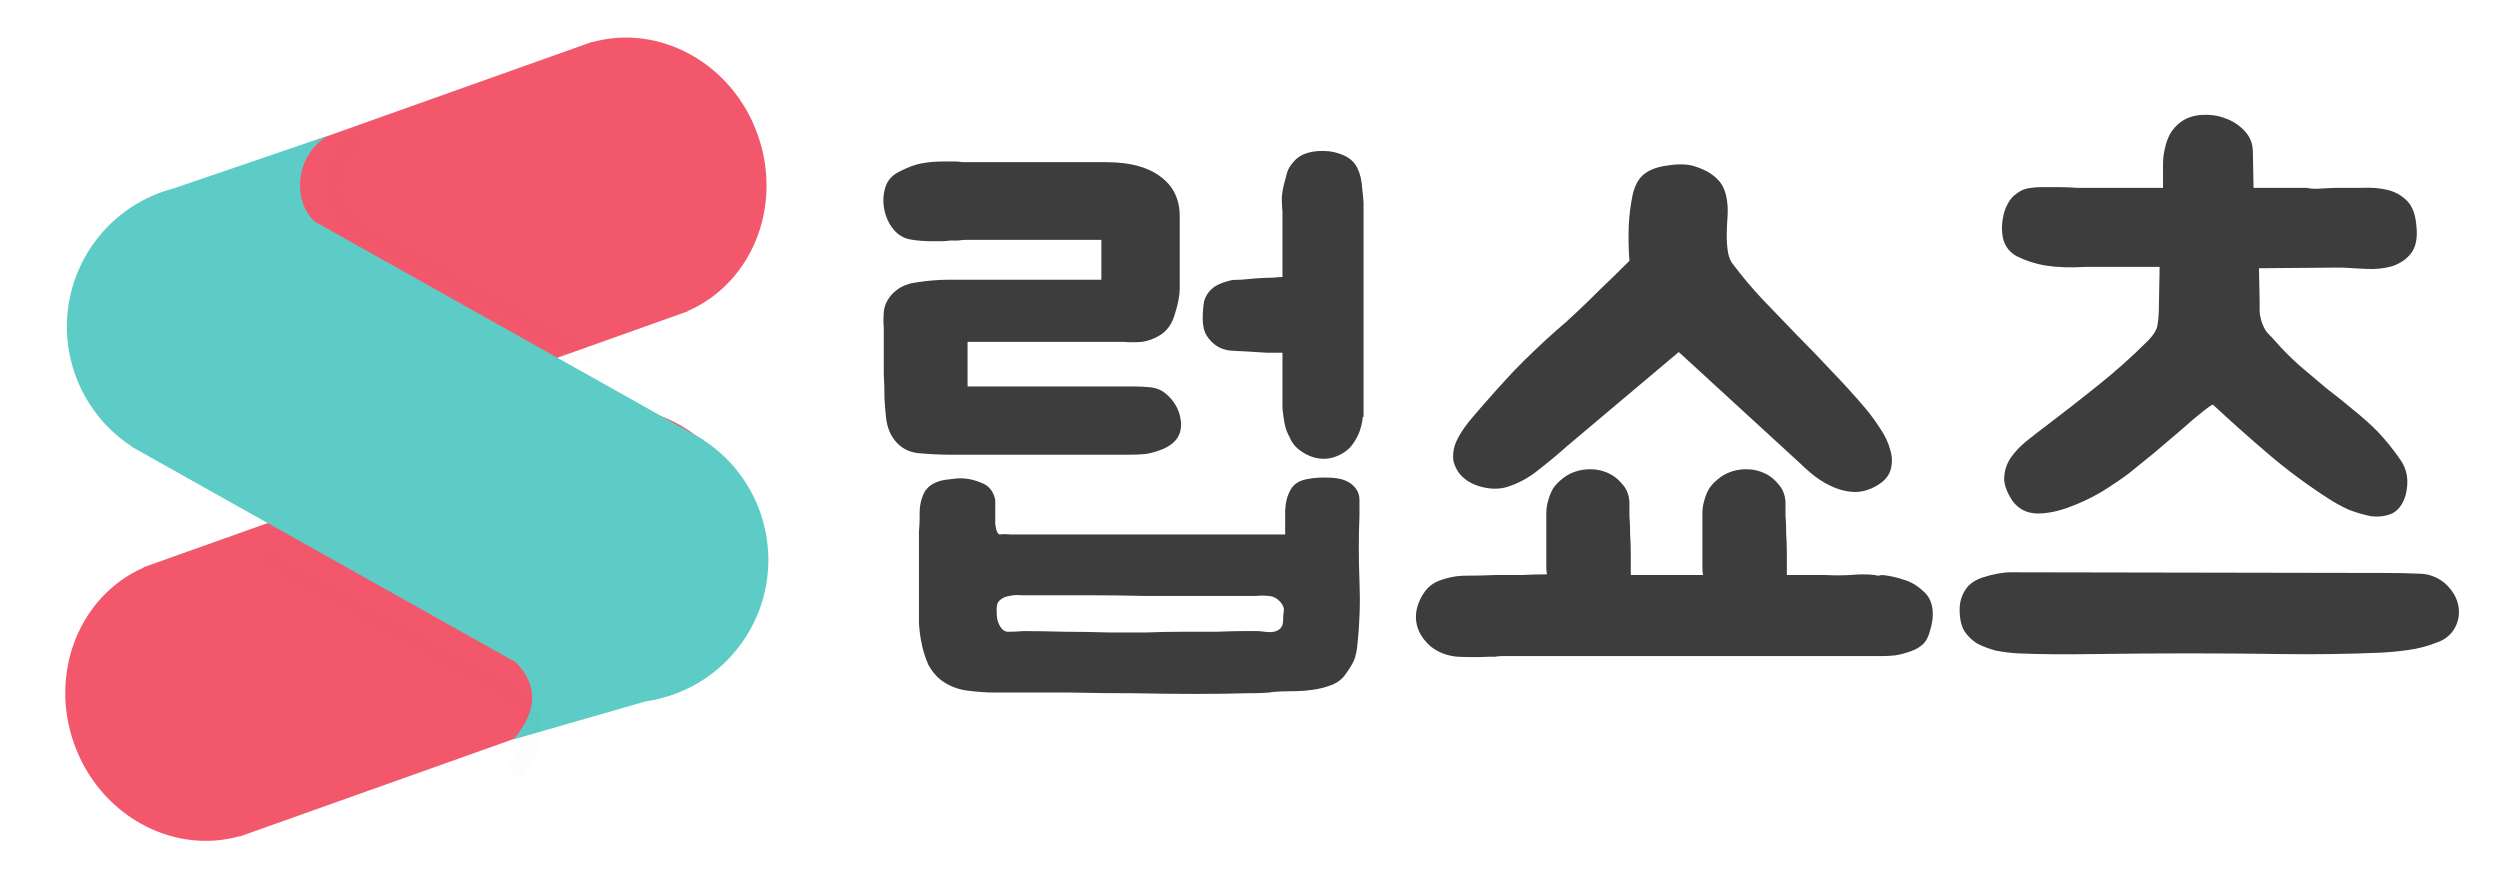 <svg width="74" height="26" viewBox="0 0 74 26" fill="none" xmlns="http://www.w3.org/2000/svg">
<path fill-rule="evenodd" clip-rule="evenodd" d="M17.265 1.333L4.885 5.739L4.851 5.751L4.816 5.763L4.602 5.84L4.605 5.848C2.71 6.677 1.789 8.952 2.54 11.065C3.292 13.177 5.444 14.359 7.436 13.804L7.44 13.813L20.367 9.212L20.364 9.203C22.259 8.375 23.18 6.099 22.428 3.987C21.677 1.874 19.524 0.693 17.532 1.248L17.529 1.239L17.296 1.322C17.291 1.324 17.286 1.325 17.281 1.327C17.276 1.329 17.27 1.331 17.265 1.333Z" fill="#F3576C"/>
<path fill-rule="evenodd" clip-rule="evenodd" d="M4.255 16.788L17.183 12.187L17.186 12.196C19.178 11.641 21.331 12.823 22.082 14.935C22.834 17.048 21.912 19.323 20.017 20.152L20.02 20.16L19.795 20.241C19.787 20.243 19.78 20.246 19.772 20.249C19.764 20.252 19.757 20.254 19.749 20.257L7.375 24.661L7.341 24.673L7.308 24.685L7.093 24.761L7.09 24.753C5.098 25.308 2.945 24.126 2.193 22.014C1.442 19.901 2.363 17.625 4.259 16.797L4.255 16.788Z" fill="#F3576C"/>
<path fill-rule="evenodd" clip-rule="evenodd" d="M9.328 6.566L20.829 13.02L20.824 13.028C22.676 14.234 23.299 16.687 22.202 18.643C21.531 19.838 20.367 20.582 19.107 20.762L15.199 21.887C15.943 21.017 15.906 20.239 15.263 19.601L3.894 13.222L3.899 13.213C2.047 12.008 1.424 9.554 2.521 7.599C3.107 6.554 4.07 5.855 5.145 5.575L9.684 4.025C8.615 4.719 8.74 6.086 9.328 6.566Z" fill="#5DCCC6"/>
<g filter="url(#filter0_d_147_1974)">
<path d="M9.57 4.081C8.922 4.69 8.13 6.137 10.141 7.051L16.538 10.592" stroke="black" stroke-opacity="0.01" stroke-width="0.5" shape-rendering="crispEdges"/>
</g>
<g filter="url(#filter1_d_147_1974)">
<path d="M7.856 15.505L15.282 19.618C15.663 19.922 16.173 20.806 15.168 21.903" stroke="black" stroke-opacity="0.01" stroke-width="0.5" shape-rendering="crispEdges"/>
</g>
<path d="M37.7 20.48C37.581 20.507 37.307 20.52 36.88 20.52C36.467 20.534 35.974 20.54 35.401 20.54C34.827 20.54 34.214 20.534 33.56 20.52C32.907 20.52 32.294 20.514 31.721 20.5C31.147 20.5 30.654 20.5 30.241 20.5C29.827 20.5 29.567 20.5 29.46 20.5C29.194 20.5 28.914 20.48 28.62 20.44C28.327 20.4 28.067 20.294 27.84 20.12C27.694 20 27.574 19.854 27.48 19.68C27.401 19.494 27.34 19.314 27.3 19.14C27.261 18.967 27.234 18.814 27.221 18.68C27.207 18.547 27.201 18.474 27.201 18.46V16.86C27.201 16.66 27.201 16.467 27.201 16.28C27.201 16.08 27.201 15.9 27.201 15.74C27.214 15.58 27.221 15.454 27.221 15.36C27.221 15.254 27.221 15.194 27.221 15.18C27.221 14.994 27.254 14.82 27.32 14.66C27.387 14.487 27.514 14.36 27.701 14.28C27.794 14.24 27.894 14.214 28 14.2C28.12 14.187 28.234 14.174 28.34 14.16C28.567 14.147 28.794 14.187 29.02 14.28C29.261 14.36 29.407 14.534 29.46 14.8V15.52C29.487 15.72 29.534 15.82 29.601 15.82C29.667 15.807 29.78 15.807 29.941 15.82H38.041V15.1C38.054 14.86 38.107 14.66 38.2 14.5C38.294 14.327 38.461 14.22 38.7 14.18C38.887 14.14 39.12 14.127 39.401 14.14C39.681 14.154 39.894 14.227 40.041 14.36C40.174 14.48 40.24 14.627 40.24 14.8C40.24 14.96 40.24 15.12 40.24 15.28C40.214 15.894 40.214 16.527 40.24 17.18C40.267 17.82 40.247 18.447 40.181 19.06C40.167 19.247 40.134 19.407 40.081 19.54C40.027 19.66 39.947 19.794 39.84 19.94C39.734 20.1 39.587 20.214 39.401 20.28C39.227 20.347 39.041 20.394 38.84 20.42C38.641 20.447 38.441 20.46 38.24 20.46C38.041 20.46 37.861 20.467 37.7 20.48ZM34.401 13.3C34.24 13.367 34.074 13.414 33.901 13.44C33.74 13.454 33.574 13.46 33.401 13.46H29.081C28.787 13.46 28.487 13.46 28.18 13.46C27.874 13.46 27.567 13.447 27.261 13.42C26.967 13.407 26.727 13.3 26.541 13.1C26.354 12.9 26.247 12.634 26.221 12.3C26.207 12.18 26.194 12.007 26.18 11.78C26.18 11.554 26.174 11.32 26.16 11.08C26.16 10.84 26.16 10.614 26.16 10.4C26.16 10.187 26.16 10.027 26.16 9.92V9.72C26.147 9.574 26.147 9.414 26.16 9.24C26.174 9.067 26.241 8.907 26.36 8.76C26.547 8.534 26.8 8.4 27.12 8.36C27.454 8.307 27.774 8.28 28.081 8.28H32.6V7.1H28.601C28.52 7.1 28.441 7.107 28.36 7.12C28.28 7.12 28.201 7.12 28.12 7.12C28.041 7.134 27.954 7.14 27.86 7.14C27.78 7.14 27.694 7.14 27.601 7.14C27.334 7.14 27.101 7.12 26.901 7.08C26.674 7.027 26.487 6.88 26.34 6.64C26.247 6.48 26.187 6.307 26.16 6.12C26.134 5.92 26.147 5.734 26.201 5.56C26.267 5.334 26.421 5.167 26.66 5.06C26.901 4.94 27.101 4.867 27.261 4.84C27.46 4.8 27.68 4.78 27.921 4.78H28.28C28.347 4.78 28.414 4.787 28.48 4.8C28.547 4.8 28.614 4.8 28.68 4.8H32.74C33.434 4.8 33.967 4.94 34.34 5.22C34.727 5.5 34.92 5.894 34.92 6.4V8.54C34.92 8.74 34.874 8.987 34.781 9.28C34.7 9.574 34.554 9.787 34.34 9.92C34.167 10.027 33.987 10.094 33.8 10.12C33.627 10.134 33.447 10.134 33.261 10.12H28.64V11.44H33.2C33.334 11.44 33.467 11.44 33.6 11.44C33.734 11.44 33.867 11.447 34.001 11.46C34.227 11.474 34.414 11.554 34.56 11.7C34.721 11.847 34.834 12.02 34.901 12.22C35.06 12.74 34.894 13.1 34.401 13.3ZM37.48 10.44C37.094 10.414 36.747 10.394 36.441 10.38C36.134 10.354 35.894 10.207 35.721 9.94C35.641 9.807 35.6 9.64 35.6 9.44C35.6 9.24 35.614 9.067 35.641 8.92C35.681 8.774 35.754 8.654 35.861 8.56C35.967 8.454 36.154 8.367 36.42 8.3C36.474 8.287 36.574 8.28 36.721 8.28C36.867 8.267 37.02 8.254 37.181 8.24C37.354 8.227 37.514 8.22 37.66 8.22C37.807 8.207 37.907 8.2 37.961 8.2V6.28C37.947 6.134 37.941 5.987 37.941 5.84C37.954 5.694 37.98 5.547 38.02 5.4C38.047 5.294 38.074 5.194 38.1 5.1C38.127 5.007 38.187 4.907 38.281 4.8C38.387 4.667 38.534 4.574 38.721 4.52C38.92 4.467 39.134 4.454 39.361 4.48C39.787 4.547 40.06 4.714 40.181 4.98C40.261 5.14 40.307 5.34 40.321 5.58C40.347 5.807 40.361 5.947 40.361 6V12.34H40.34C40.34 12.354 40.334 12.4 40.321 12.48C40.307 12.56 40.281 12.66 40.24 12.78C40.2 12.887 40.141 13 40.06 13.12C39.98 13.24 39.874 13.34 39.74 13.42C39.554 13.527 39.367 13.58 39.181 13.58C38.954 13.58 38.734 13.507 38.52 13.36C38.361 13.254 38.247 13.12 38.181 12.96C38.1 12.814 38.047 12.667 38.02 12.52C37.994 12.374 37.974 12.227 37.961 12.08V10.44H37.48ZM30.64 17.62C30.52 17.62 30.387 17.62 30.241 17.62C30.107 17.607 29.987 17.614 29.881 17.64C29.774 17.654 29.68 17.694 29.601 17.76C29.534 17.814 29.5 17.9 29.5 18.02C29.5 18.167 29.507 18.274 29.52 18.34C29.587 18.567 29.687 18.687 29.82 18.7C29.967 18.7 30.127 18.694 30.3 18.68C30.674 18.68 31.081 18.687 31.52 18.7C31.96 18.7 32.38 18.707 32.781 18.72C32.821 18.72 32.947 18.72 33.16 18.72C33.387 18.72 33.654 18.72 33.961 18.72C34.281 18.707 34.62 18.7 34.98 18.7C35.354 18.7 35.694 18.7 36.001 18.7C36.321 18.687 36.587 18.68 36.8 18.68C37.027 18.68 37.16 18.68 37.2 18.68C37.267 18.68 37.347 18.687 37.441 18.7C37.534 18.714 37.62 18.714 37.7 18.7C37.781 18.687 37.847 18.654 37.901 18.6C37.954 18.547 37.98 18.467 37.98 18.36C37.98 18.254 37.987 18.16 38.001 18.08C38.014 18 37.98 17.914 37.901 17.82C37.807 17.714 37.694 17.654 37.56 17.64C37.441 17.627 37.314 17.627 37.181 17.64C37.167 17.64 36.994 17.64 36.66 17.64C36.327 17.64 35.92 17.64 35.441 17.64C34.961 17.64 34.441 17.64 33.88 17.64C33.321 17.627 32.8 17.62 32.321 17.62C31.854 17.62 31.454 17.62 31.12 17.62C30.8 17.62 30.64 17.62 30.64 17.62ZM55.491 17.02C55.531 17.034 55.571 17.04 55.611 17.04C55.651 17.027 55.691 17.02 55.731 17.02C55.958 17.047 56.164 17.094 56.351 17.16C56.551 17.214 56.744 17.327 56.931 17.5C57.118 17.66 57.211 17.887 57.211 18.18C57.211 18.327 57.184 18.487 57.131 18.66C57.091 18.82 57.031 18.947 56.951 19.04C56.844 19.147 56.711 19.227 56.551 19.28C56.404 19.334 56.251 19.374 56.091 19.4C55.944 19.414 55.811 19.42 55.691 19.42C55.584 19.42 55.524 19.42 55.511 19.42H44.451C44.384 19.42 44.318 19.427 44.251 19.44C44.198 19.44 44.138 19.44 44.071 19.44C43.778 19.454 43.471 19.454 43.151 19.44C42.831 19.414 42.558 19.307 42.331 19.12C42.051 18.867 41.911 18.58 41.911 18.26C41.911 18.06 41.971 17.854 42.091 17.64C42.211 17.427 42.371 17.28 42.571 17.2C42.838 17.094 43.111 17.04 43.391 17.04C43.684 17.04 43.978 17.034 44.271 17.02H44.371C44.598 17.02 44.831 17.02 45.071 17.02C45.311 17.007 45.551 17 45.791 17C45.778 16.947 45.771 16.88 45.771 16.8V16.72V15.18C45.771 15.06 45.791 14.934 45.831 14.8C45.858 14.694 45.904 14.58 45.971 14.46C46.051 14.34 46.164 14.227 46.311 14.12C46.484 14 46.678 13.927 46.891 13.9C47.104 13.874 47.304 13.894 47.491 13.96C47.691 14.027 47.858 14.14 47.991 14.3C48.138 14.447 48.218 14.634 48.231 14.86C48.231 14.954 48.231 15.087 48.231 15.26C48.244 15.42 48.251 15.6 48.251 15.8C48.264 15.987 48.271 16.187 48.271 16.4C48.271 16.614 48.271 16.82 48.271 17.02H50.191H50.411C50.398 16.967 50.391 16.894 50.391 16.8V16.72V15.18C50.391 15.06 50.411 14.934 50.451 14.8C50.478 14.694 50.524 14.58 50.591 14.46C50.671 14.34 50.784 14.227 50.931 14.12C51.104 14 51.298 13.927 51.511 13.9C51.724 13.874 51.924 13.894 52.111 13.96C52.311 14.027 52.478 14.14 52.611 14.3C52.758 14.447 52.838 14.634 52.851 14.86C52.851 14.954 52.851 15.087 52.851 15.26C52.864 15.42 52.871 15.6 52.871 15.8C52.884 15.987 52.891 16.187 52.891 16.4C52.891 16.614 52.891 16.82 52.891 17.02H54.031C54.271 17.034 54.518 17.034 54.771 17.02C55.038 16.994 55.278 16.994 55.491 17.02ZM46.391 13.2C46.138 13.427 45.858 13.66 45.551 13.9C45.258 14.14 44.938 14.314 44.591 14.42C44.351 14.487 44.091 14.48 43.811 14.4C43.531 14.32 43.318 14.18 43.171 13.98C43.064 13.82 43.011 13.667 43.011 13.52C43.011 13.374 43.038 13.234 43.091 13.1C43.158 12.954 43.238 12.814 43.331 12.68C43.424 12.547 43.524 12.42 43.631 12.3C44.031 11.834 44.424 11.394 44.811 10.98C45.211 10.567 45.638 10.16 46.091 9.76C46.238 9.64 46.431 9.467 46.671 9.24C46.911 9.014 47.144 8.787 47.371 8.56C47.638 8.307 47.924 8.027 48.231 7.72C48.204 7.36 48.198 7.014 48.211 6.68C48.224 6.4 48.258 6.12 48.311 5.84C48.364 5.56 48.464 5.347 48.611 5.2C48.784 5.04 49.031 4.94 49.351 4.9C49.671 4.847 49.938 4.854 50.151 4.92C50.458 5.014 50.691 5.147 50.851 5.32C51.011 5.48 51.104 5.72 51.131 6.04C51.144 6.16 51.144 6.307 51.131 6.48C51.118 6.64 51.111 6.807 51.111 6.98C51.111 7.154 51.124 7.32 51.151 7.48C51.178 7.627 51.231 7.747 51.311 7.84C51.551 8.16 51.831 8.494 52.151 8.84C52.484 9.187 52.824 9.54 53.171 9.9C53.531 10.26 53.884 10.627 54.231 11C54.578 11.36 54.904 11.72 55.211 12.08C55.358 12.254 55.504 12.454 55.651 12.68C55.798 12.894 55.898 13.107 55.951 13.32C56.018 13.534 56.018 13.74 55.951 13.94C55.884 14.14 55.711 14.307 55.431 14.44C55.231 14.534 55.031 14.574 54.831 14.56C54.644 14.547 54.458 14.5 54.271 14.42C54.084 14.34 53.911 14.24 53.751 14.12C53.591 14 53.444 13.874 53.311 13.74L49.691 10.42L46.391 13.2ZM64.025 5.56V4.86C64.025 4.687 64.045 4.527 64.085 4.38C64.111 4.247 64.158 4.114 64.225 3.98C64.305 3.834 64.418 3.707 64.565 3.6C64.738 3.48 64.945 3.414 65.185 3.4C65.425 3.387 65.651 3.42 65.865 3.5C66.091 3.58 66.285 3.707 66.445 3.88C66.605 4.054 66.685 4.26 66.685 4.5L66.705 5.56H68.285C68.378 5.587 68.525 5.594 68.725 5.58C68.925 5.567 69.071 5.56 69.165 5.56C69.405 5.56 69.658 5.56 69.925 5.56C70.191 5.547 70.438 5.567 70.665 5.62C70.891 5.674 71.085 5.78 71.245 5.94C71.405 6.1 71.498 6.347 71.525 6.68C71.565 7.04 71.511 7.314 71.365 7.5C71.231 7.674 71.045 7.8 70.805 7.88C70.578 7.947 70.325 7.974 70.045 7.96C69.778 7.947 69.531 7.934 69.305 7.92L66.865 7.94L66.885 8.9C66.885 9.007 66.885 9.1 66.885 9.18C66.885 9.26 66.898 9.354 66.925 9.46C66.965 9.607 67.025 9.734 67.105 9.84C67.198 9.934 67.291 10.034 67.385 10.14C67.585 10.367 67.811 10.594 68.065 10.82C68.318 11.034 68.578 11.254 68.845 11.48C69.125 11.694 69.391 11.907 69.645 12.12C69.911 12.334 70.151 12.547 70.365 12.76C70.618 13.027 70.845 13.307 71.045 13.6C71.258 13.894 71.311 14.247 71.205 14.66C71.125 14.927 70.991 15.107 70.805 15.2C70.618 15.28 70.411 15.307 70.185 15.28C69.971 15.24 69.745 15.174 69.505 15.08C69.278 14.974 69.085 14.867 68.925 14.76C68.285 14.347 67.691 13.907 67.145 13.44C66.598 12.974 66.051 12.487 65.505 11.98C65.491 11.967 65.391 12.034 65.205 12.18C65.018 12.327 64.798 12.514 64.545 12.74C64.291 12.954 64.025 13.18 63.745 13.42C63.465 13.647 63.218 13.847 63.005 14.02C62.791 14.18 62.525 14.36 62.205 14.56C61.885 14.747 61.558 14.9 61.225 15.02C60.905 15.14 60.591 15.2 60.285 15.2C59.978 15.187 59.738 15.06 59.565 14.82C59.391 14.554 59.311 14.32 59.325 14.12C59.338 13.907 59.405 13.714 59.525 13.54C59.645 13.367 59.805 13.2 60.005 13.04C60.205 12.88 60.411 12.72 60.625 12.56C61.065 12.227 61.551 11.847 62.085 11.42C62.618 10.994 63.111 10.554 63.565 10.1C63.751 9.914 63.851 9.747 63.865 9.6C63.891 9.44 63.905 9.234 63.905 8.98L63.925 7.9H61.745C61.291 7.927 60.891 7.914 60.545 7.86C60.238 7.807 59.951 7.714 59.685 7.58C59.431 7.434 59.291 7.207 59.265 6.9C59.251 6.754 59.258 6.607 59.285 6.46C59.311 6.3 59.358 6.16 59.425 6.04C59.491 5.907 59.585 5.8 59.705 5.72C59.825 5.627 59.965 5.574 60.125 5.56C60.218 5.547 60.311 5.54 60.405 5.54C60.511 5.54 60.625 5.54 60.745 5.54C60.785 5.54 60.871 5.54 61.005 5.54C61.151 5.54 61.311 5.547 61.485 5.56C61.658 5.56 61.818 5.56 61.965 5.56C62.111 5.56 62.211 5.56 62.265 5.56H64.025ZM59.725 19.34C59.511 19.327 59.298 19.3 59.085 19.26C58.885 19.207 58.705 19.14 58.545 19.06C58.385 18.967 58.251 18.84 58.145 18.68C58.051 18.52 58.005 18.307 58.005 18.04C58.005 17.774 58.091 17.54 58.265 17.34C58.371 17.234 58.505 17.154 58.665 17.1C58.825 17.047 58.978 17.007 59.125 16.98C59.271 16.954 59.398 16.94 59.505 16.94C59.625 16.94 59.691 16.94 59.705 16.94L70.645 16.96C70.991 16.96 71.305 16.967 71.585 16.98C71.878 16.98 72.138 17.074 72.365 17.26C72.645 17.514 72.785 17.8 72.785 18.12C72.785 18.32 72.725 18.507 72.605 18.68C72.485 18.84 72.325 18.954 72.125 19.02C71.858 19.127 71.578 19.2 71.285 19.24C71.005 19.28 70.725 19.307 70.445 19.32C69.471 19.36 68.511 19.374 67.565 19.36C66.618 19.347 65.698 19.34 64.805 19.34C63.845 19.34 62.905 19.347 61.985 19.36C61.078 19.374 60.325 19.367 59.725 19.34Z" fill="#3D3D3D"/>
<defs>
<filter id="filter0_d_147_1974" x="7.607" y="1.899" width="12.053" height="10.913" filterUnits="userSpaceOnUse" color-interpolation-filters="sRGB">
<feFlood flood-opacity="0" result="BackgroundImageFix"/>
<feColorMatrix in="SourceAlpha" type="matrix" values="0 0 0 0 0 0 0 0 0 0 0 0 0 0 0 0 0 0 127 0" result="hardAlpha"/>
<feOffset dx="1"/>
<feGaussianBlur stdDeviation="1"/>
<feComposite in2="hardAlpha" operator="out"/>
<feColorMatrix type="matrix" values="0 0 0 0 0 0 0 0 0 0 0 0 0 0 0 0 0 0 0.35 0"/>
<feBlend mode="normal" in2="BackgroundImageFix" result="effect1_dropShadow_147_1974"/>
<feBlend mode="normal" in="SourceGraphic" in2="effect1_dropShadow_147_1974" result="shape"/>
</filter>
<filter id="filter1_d_147_1974" x="5.735" y="14.286" width="12.27" height="10.785" filterUnits="userSpaceOnUse" color-interpolation-filters="sRGB">
<feFlood flood-opacity="0" result="BackgroundImageFix"/>
<feColorMatrix in="SourceAlpha" type="matrix" values="0 0 0 0 0 0 0 0 0 0 0 0 0 0 0 0 0 0 127 0" result="hardAlpha"/>
<feOffset dy="1"/>
<feGaussianBlur stdDeviation="1"/>
<feComposite in2="hardAlpha" operator="out"/>
<feColorMatrix type="matrix" values="0 0 0 0 0 0 0 0 0 0 0 0 0 0 0 0 0 0 0.35 0"/>
<feBlend mode="normal" in2="BackgroundImageFix" result="effect1_dropShadow_147_1974"/>
<feBlend mode="normal" in="SourceGraphic" in2="effect1_dropShadow_147_1974" result="shape"/>
</filter>
</defs>
</svg>
